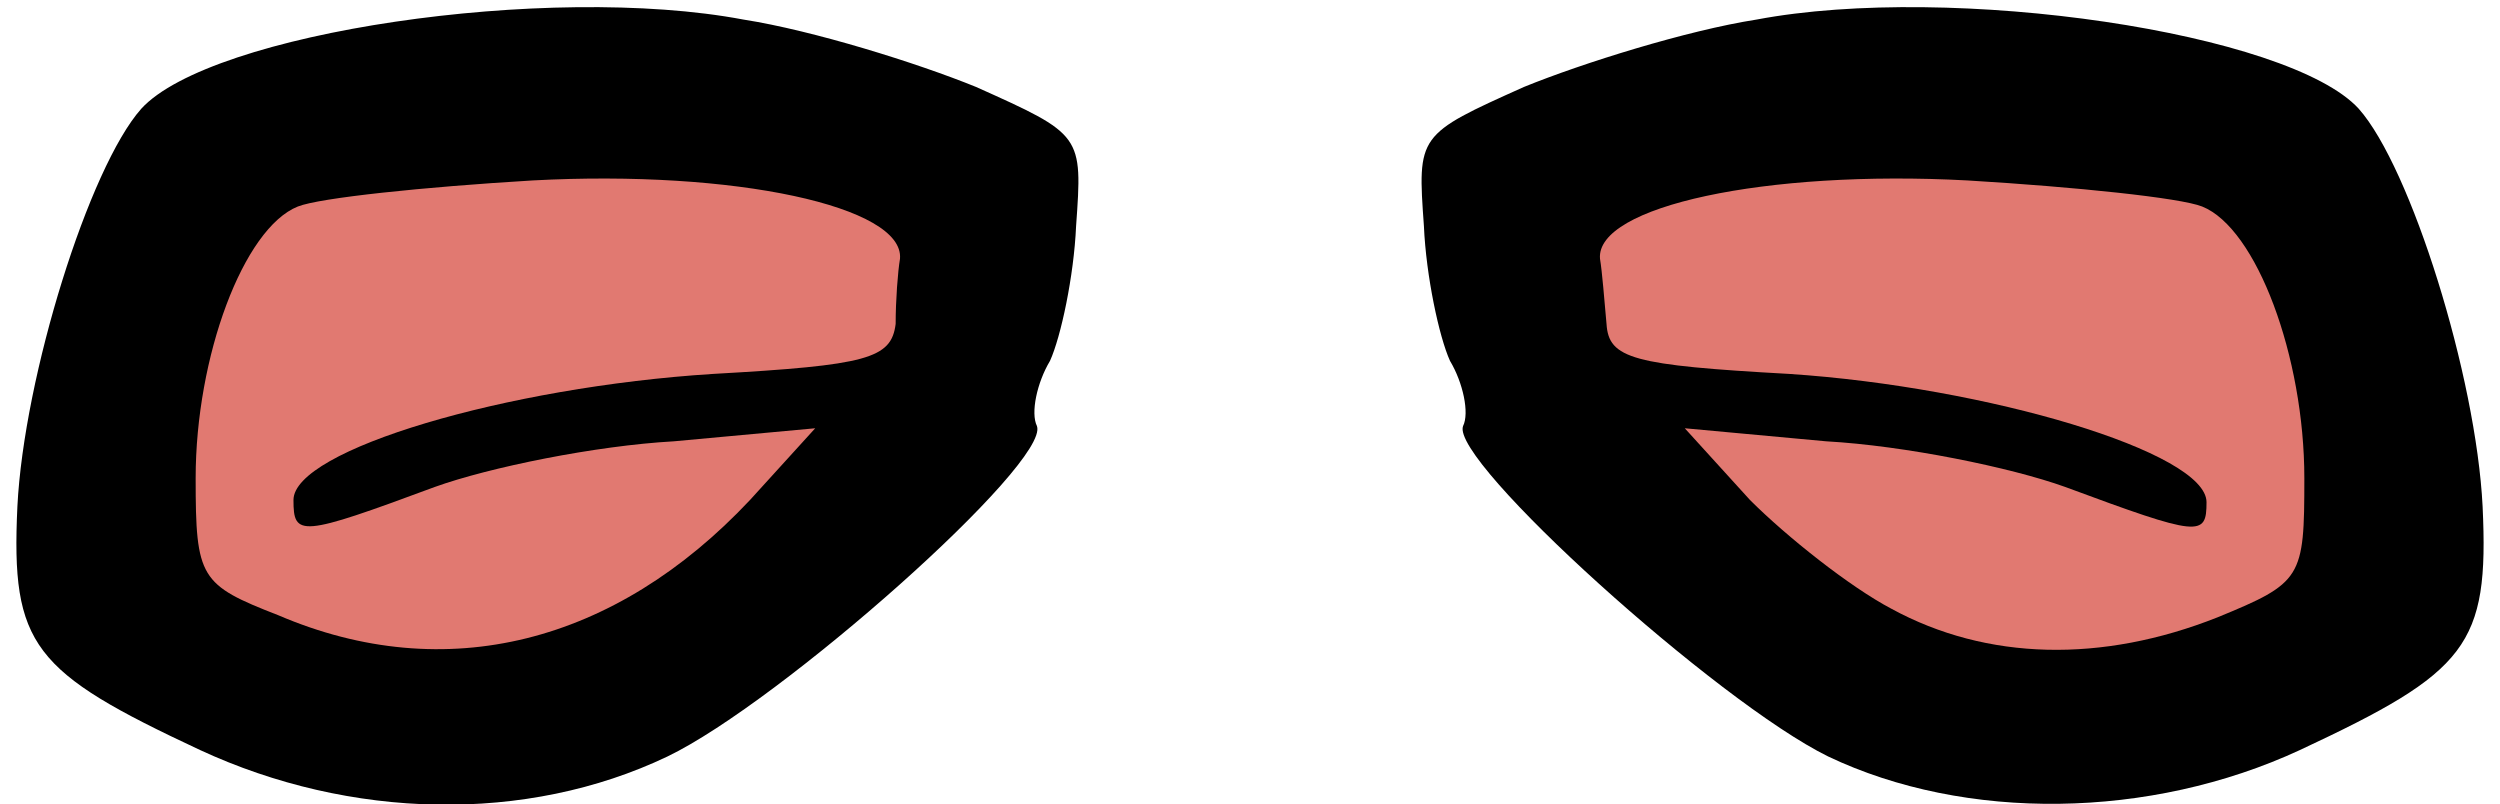 <svg class="img-fluid" id="outputsvg" xmlns="http://www.w3.org/2000/svg" style="transform: none; transform-origin: 50% 50% 0px; cursor: move; transition: none 0s ease 0s;" width="115" height="37" viewBox="0 0 1150 370">
    <g id="l5i5nQXBIXsMmHQXW2Gc5Na" fill="rgb(0,0,0)" style="transform: none;">
        <g>
            <path id="pxdmhRpp5" d="M92 345 c-77 -36 -87 -48 -84 -112 3 -60 33 -156 57 -183 32 -35 187 -58 277 -41 32 5 80 20 107 31 49 22 49 22 46 64 -1 23 -7 51 -12 62 -6 10 -9 24 -6 30 6 17 -118 127 -170 152 -65 31 -146 29 -215 -3z m108 -190 c30 -8 84 -15 120 -16 l65 0 -40 -16 c-28 -10 -59 -13 -102 -9 -70 6 -103 19 -103 41 0 8 1 15 3 15 1 0 27 -7 57 -15z"></path>
            <path id="pSdSmtteo" d="M841 348 c-51 -25 -174 -136 -168 -152 3 -6 0 -20 -6 -30 -5 -11 -11 -39 -12 -62 -3 -42 -3 -42 46 -64 27 -11 75 -26 107 -31 90 -17 245 6 277 41 24 27 54 123 57 183 3 64 -7 76 -84 112 -69 32 -154 33 -217 3z m172 -188 c-7 -28 -30 -38 -97 -46 -36 -4 -72 -2 -103 7 l-48 14 85 6 c66 5 148 24 167 38 0 0 -1 -8 -4 -19z"></path>
        </g>
    </g>
    <g id="lD55NfQowkvr4XGg7gu6Ou" fill="rgb(225,121,113)" style="transform: none;">
        <g>
            <path id="pFgF6fyBW" d="M128 283 c-36 -14 -38 -17 -38 -63 0 -56 22 -115 47 -125 10 -4 58 -9 108 -12 93 -5 171 12 169 36 -1 6 -2 19 -2 30 -2 16 -13 19 -84 23 -95 6 -193 35 -193 58 0 17 3 17 65 -6 25 -9 74 -19 110 -21 l65 -6 -30 33 c-62 66 -140 86 -217 53z"></path>
            <path id="p9zrgv2gt" d="M870 280 c-19 -10 -48 -33 -65 -50 l-30 -33 65 6 c36 2 85 12 110 21 62 23 65 23 65 7 0 -23 -101 -53 -192 -59 -72 -4 -83 -7 -84 -23 -1 -11 -2 -24 -3 -30 -2 -24 76 -41 169 -36 50 3 98 8 108 12 25 10 47 69 47 125 0 46 -1 48 -40 64 -53 21 -106 20 -150 -4z"></path>
        </g>
    </g>
</svg>